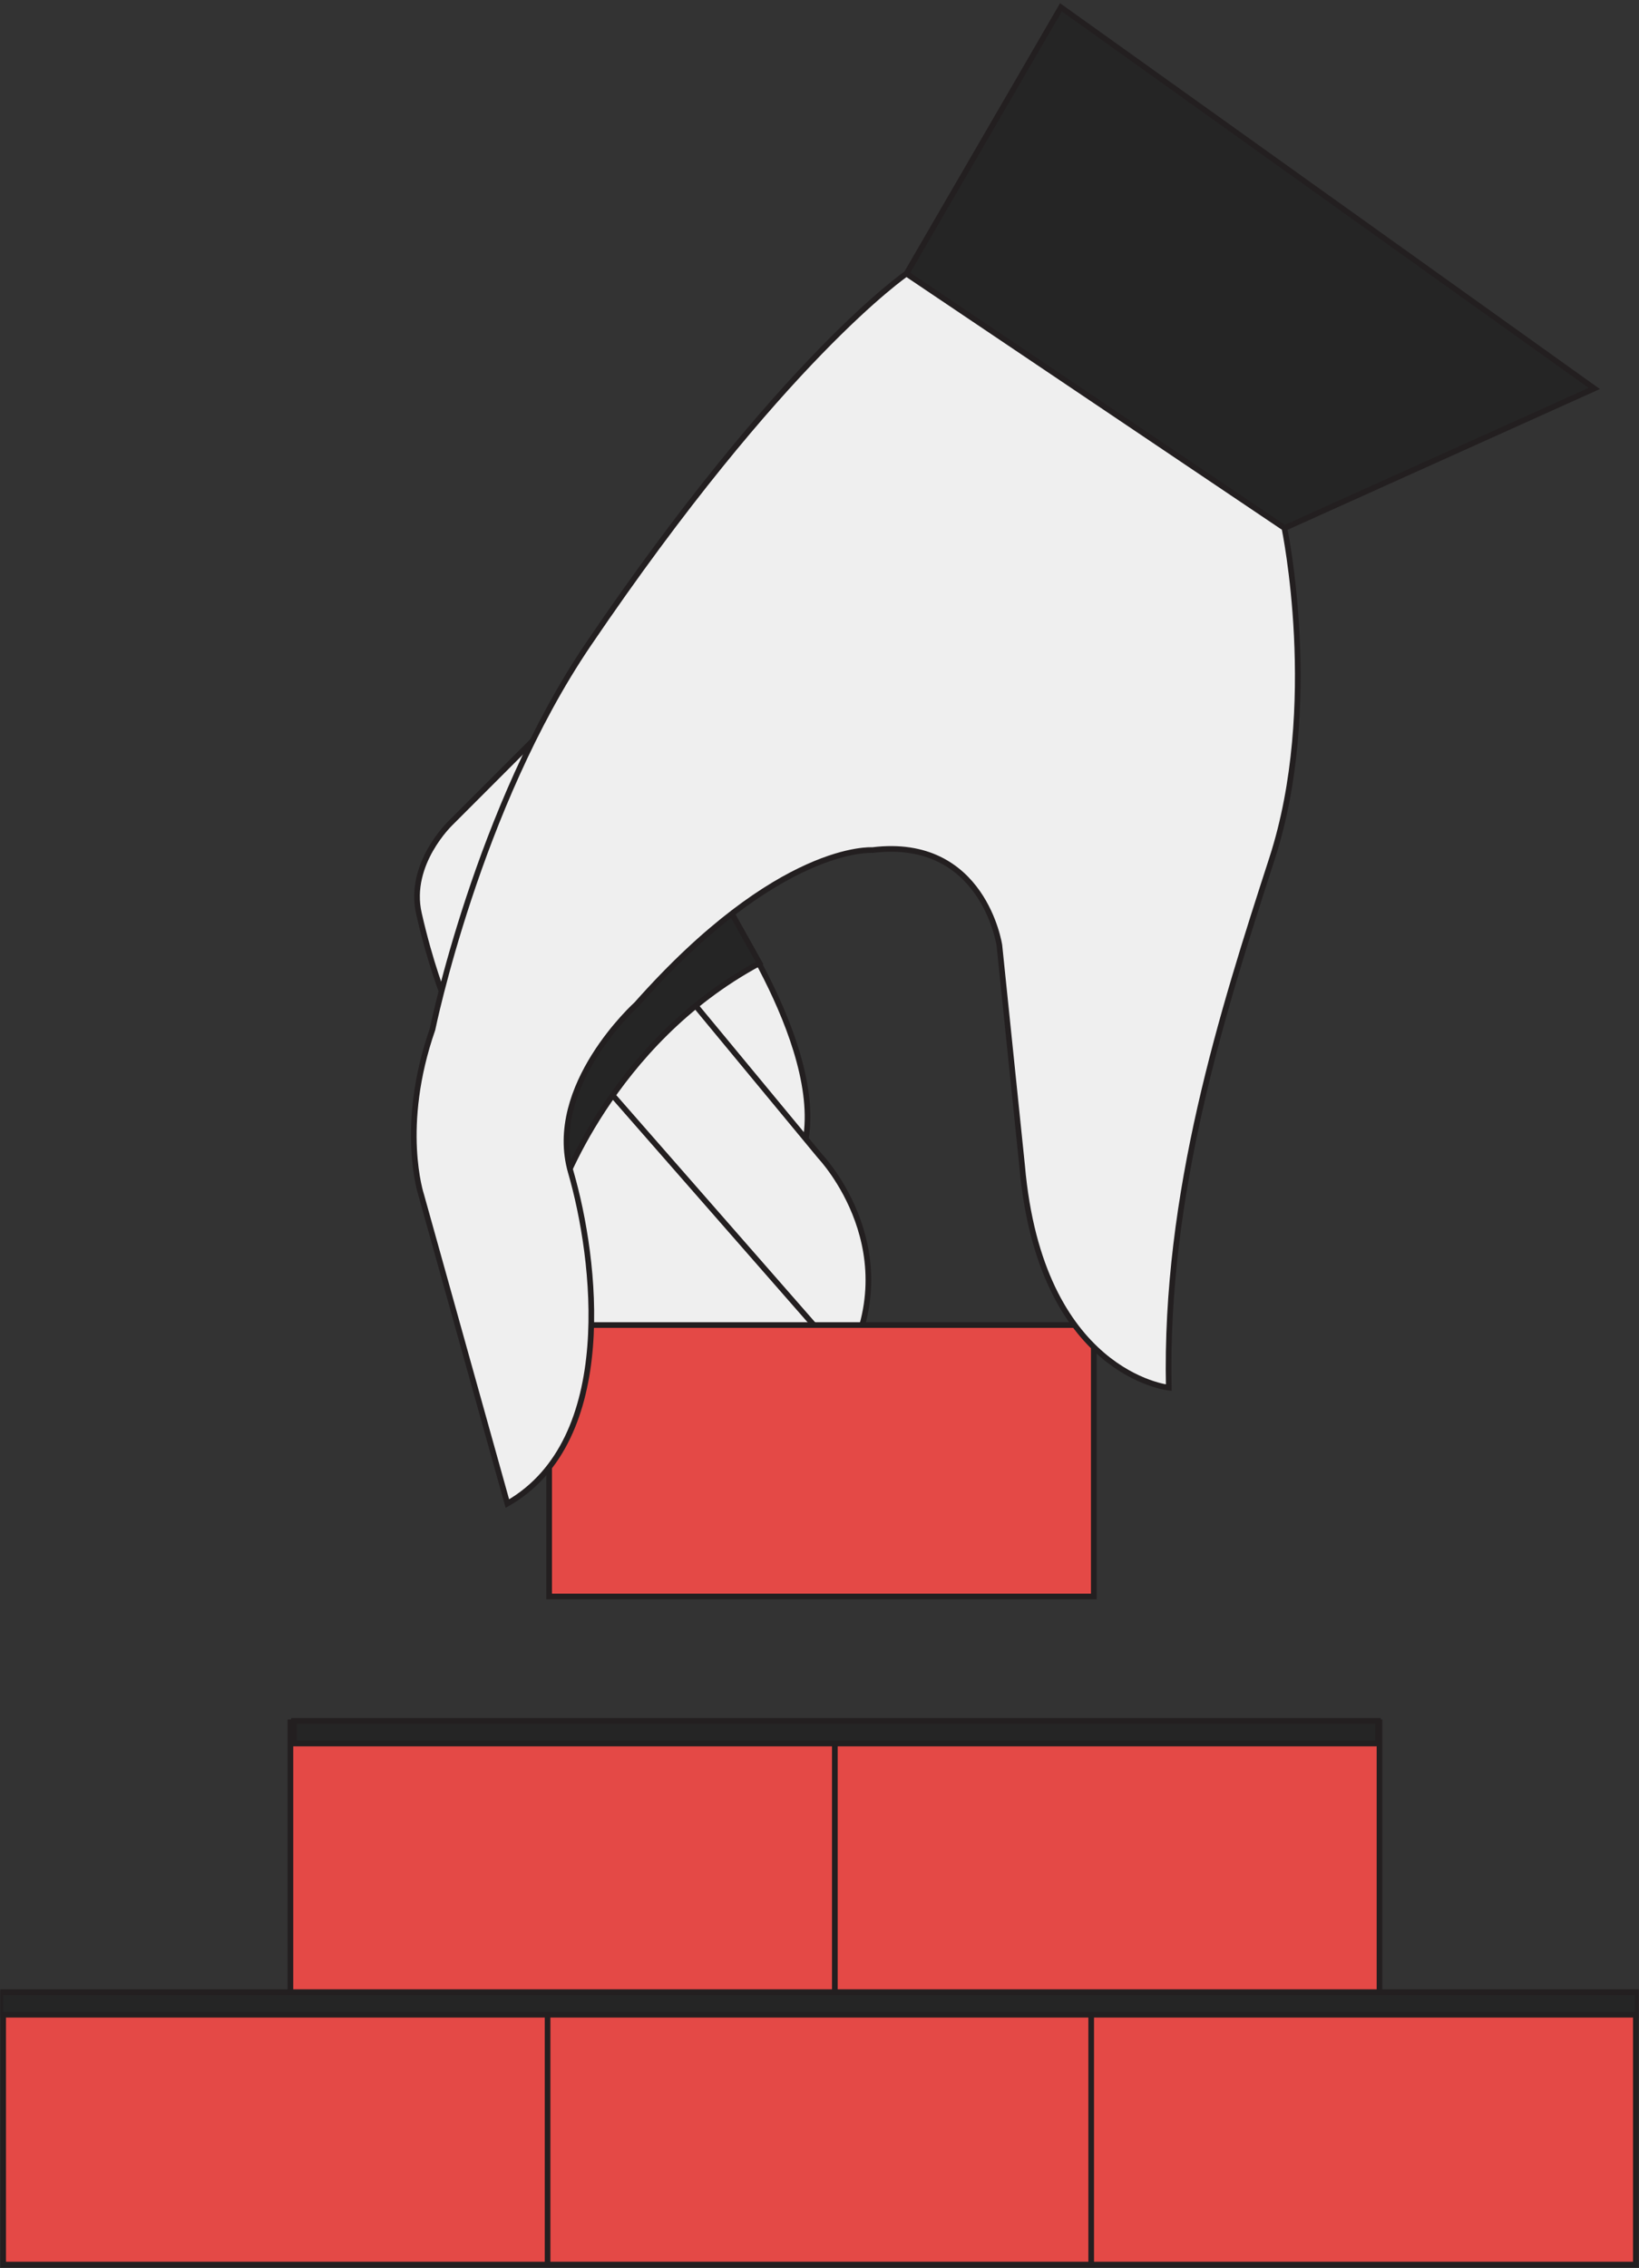 <svg width="316" height="437" viewBox="0 0 316 437" fill="none" xmlns="http://www.w3.org/2000/svg">
<rect x="0" y="0" width="316" height="437" fill="#333333" stroke="none"/>
<g clip-path="url(#clip0_420_1486)">
<path d="M161.004 331.82H55.998V384.116H161.004V331.82Z" fill="#E44946" stroke="#231F20" stroke-width="1.089" stroke-miterlimit="10"/>
<path d="M265.967 331.82H160.961V384.116H265.967V331.82Z" fill="#E44946" stroke="#231F20" stroke-width="1.089" stroke-miterlimit="10"/>
<path d="M105.617 384.006H0.61V436.303H105.617V384.006Z" fill="#E44946" stroke="#231F20" stroke-width="1.089" stroke-miterlimit="10"/>
<path d="M210.579 384.006H105.573V436.303H210.579V384.006Z" fill="#E44946" stroke="#231F20" stroke-width="1.089" stroke-miterlimit="10"/>
<path d="M315.39 384.006H210.383V436.303H315.39V384.006Z" fill="#E44946" stroke="#231F20" stroke-width="1.089" stroke-miterlimit="10"/>
<path d="M138.035 172.079C138.035 172.079 160.765 203.561 154.647 222.35L115.305 182.573L138.035 172.079Z" fill="#EFEFEF" stroke="#231F20" stroke-width="1.089" stroke-miterlimit="10"/>
<path d="M124.493 182.138L158.152 222.808C158.152 222.808 176.071 241.597 162.093 264.784L107.881 206.196L124.493 182.159V182.138Z" fill="#EFEFEF" stroke="#231F20" stroke-width="1.089" stroke-miterlimit="10"/>
<path d="M106.988 198.313L168.647 268.702L106.988 264.762V198.313Z" fill="#EFEFEF" stroke="#231F20" stroke-width="1.089" stroke-miterlimit="10"/>
<path d="M210.884 255.292H105.878V307.588H210.884V255.292Z" fill="#E44946" stroke="#231F20" stroke-width="1.089" stroke-miterlimit="10"/>
<path d="M107.881 137.549L86.893 158.537C86.893 158.537 78.576 166.397 80.775 176.02C82.952 185.643 85.586 192.196 85.586 192.196C85.586 192.196 91.269 179.09 107.881 137.549Z" fill="#EFEFEF" stroke="#231F20" stroke-width="1.089" stroke-miterlimit="10"/>
<path d="M107.75 230.275C107.75 230.275 117.635 201.035 146.439 185.556L137.992 170.446C137.992 170.446 104.005 191.521 107.75 230.253V230.275Z" fill="#252525" stroke="#231F20" stroke-width="1.089" stroke-miterlimit="10"/>
<path d="M174.764 52.725L204.548 1.408L307.377 74.845L247.635 101.755L174.764 52.725Z" fill="#252525" stroke="#231F20" stroke-width="1.089" stroke-miterlimit="10"/>
<path d="M174.764 52.726L247.635 101.734C247.635 101.734 254.798 135.982 245.24 165.439C235.682 194.897 224.535 229.928 225.341 267.354C225.341 267.354 200.564 264.763 197.059 224.55L192.683 182.138C192.683 182.138 189.613 161.15 168.189 163.784C168.189 163.784 150.271 162.478 122.729 193.503C122.729 193.503 105.247 209.244 110.058 225.856C114.87 242.468 119.246 277.456 97.822 289.692L81.21 230.232C81.21 230.232 76.834 217.126 83.388 198.315C83.388 198.315 92.075 155.62 113.433 124.138C150.859 69.011 174.764 52.726 174.764 52.726Z" fill="#EFEFEF" stroke="#231F20" stroke-width="1.089" stroke-miterlimit="10"/>
<path d="M265.684 335.913H56.673V331.559H265.684V335.913Z" fill="#252525" stroke="#231F20" stroke-width="1.089" stroke-miterlimit="10"/>
<path d="M315.76 388.165H0.066V383.811H315.76V388.165Z" fill="#252525" stroke="#231F20" stroke-width="1.089" stroke-miterlimit="10"/>
</g>
<defs>
<clipPath id="clip0_420_1486">
<rect width="315.868" height="436.375" fill="white" transform="translate(0.066 0.625)"/>
</clipPath>
</defs>
</svg>

